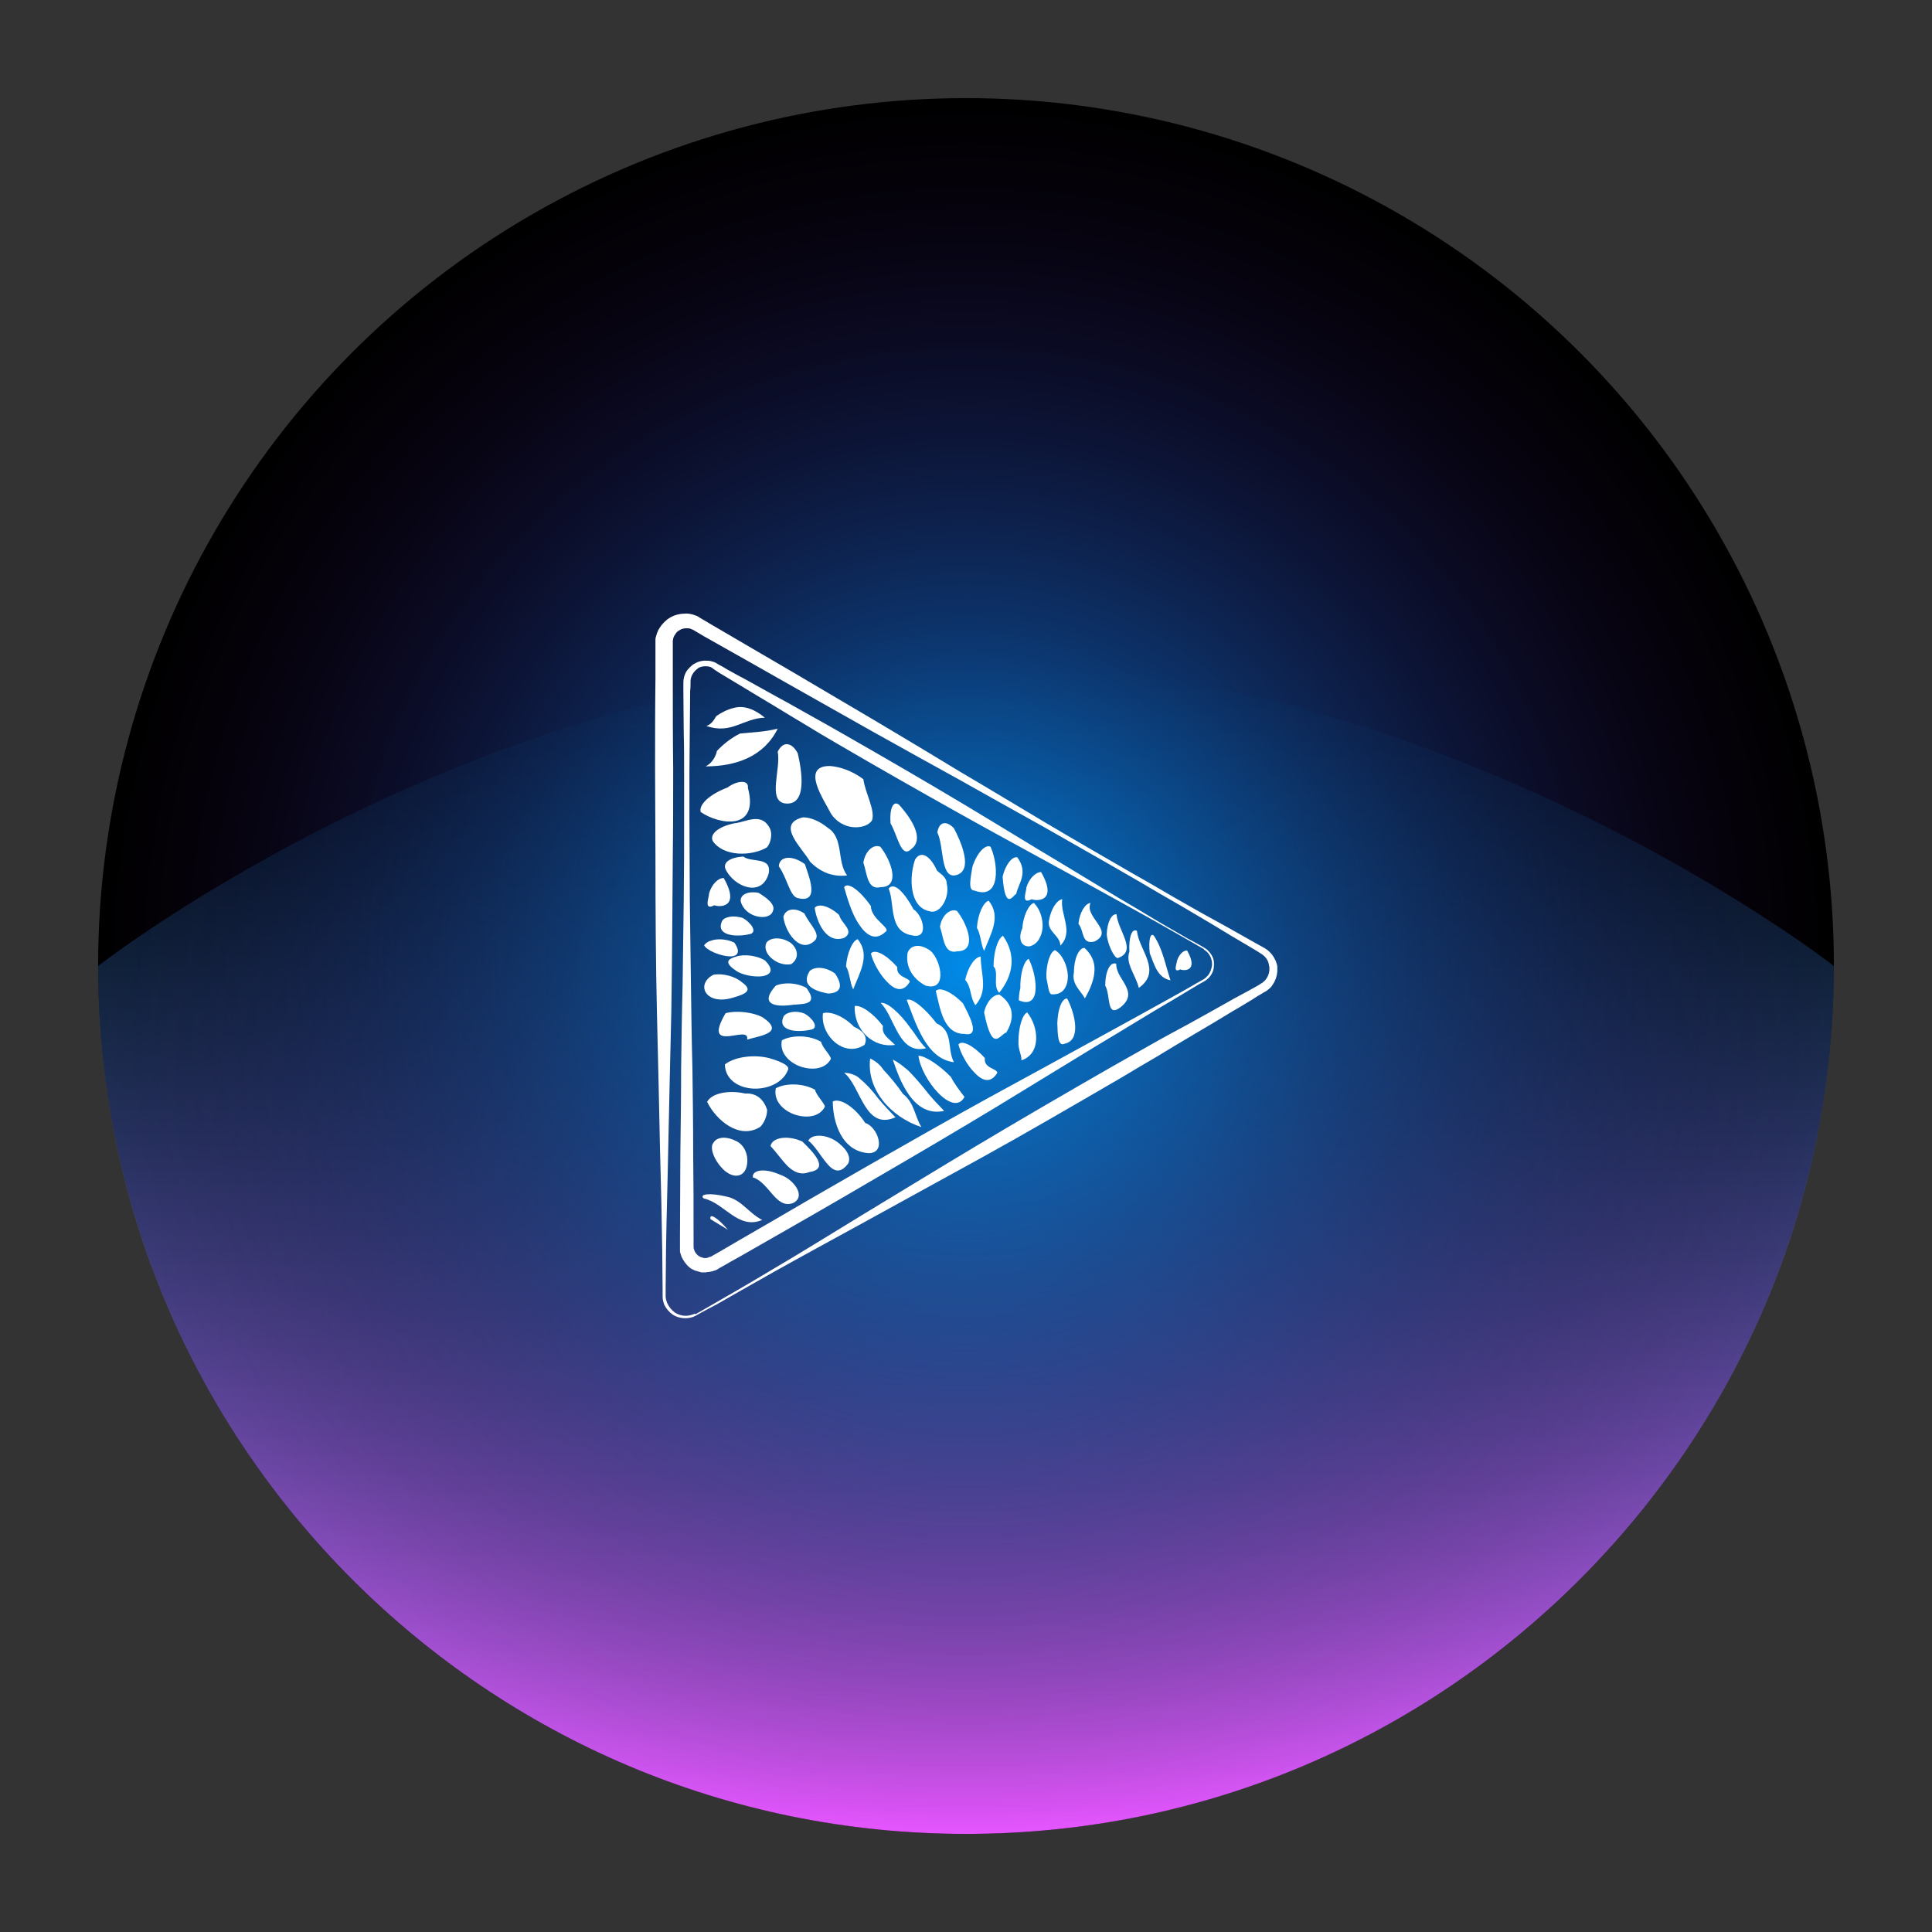 <?xml version="1.0" encoding="utf-8"?>
<!-- Generator: Adobe Illustrator 18.0.0, SVG Export Plug-In . SVG Version: 6.00 Build 0)  -->
<!DOCTYPE svg PUBLIC "-//W3C//DTD SVG 1.1//EN" "http://www.w3.org/Graphics/SVG/1.1/DTD/svg11.dtd">
<svg version="1.1" id="Layer_1" xmlns="http://www.w3.org/2000/svg" xmlns:xlink="http://www.w3.org/1999/xlink" x="0px" y="0px"
	 viewBox="0 0 512 512" style="enable-background:new 0 0 512 512;" xml:space="preserve">
<rect x="0" y="0" width="512" height="512" fill="#333333" stroke="none"/>
<radialGradient id="SVGID_1_" cx="256" cy="256" r="230" gradientUnits="userSpaceOnUse">
	<stop  offset="0" style="stop-color:#330055"/>
	<stop  offset="1" style="stop-color:#000000"/>
</radialGradient>
<circle style="fill:url(#SVGID_1_);" cx="256" cy="256" r="230"/>
<linearGradient id="SVGID_2_" gradientUnits="userSpaceOnUse" x1="256" y1="486" x2="256" y2="175.314">
	<stop  offset="0" style="stop-color:#E655FF"/>
	<stop  offset="1" style="stop-color:#0090D4;stop-opacity:0"/>
</linearGradient>
<path style="fill:url(#SVGID_2_);" d="M486,256c0,127-103,230-230,230S26,383,26,256c0,0,103-80.7,230-80.7S486,256,486,256z"/>
<radialGradient id="SVGID_3_" cx="256" cy="256" r="230" gradientUnits="userSpaceOnUse">
	<stop  offset="0" style="stop-color:#008BE9"/>
	<stop  offset="1" style="stop-color:#000000;stop-opacity:0"/>
</radialGradient>
<circle style="fill:url(#SVGID_3_);" cx="256" cy="256" r="230"/>
<g>
	<path style="fill:#FFFFFF;" d="M194.5,187.6c2.9-0.8,5.8,0.6,8.2,2.6c-5.7,0.1-8.8,4.5-15.5,2.2c1.4-0.5,2-1.6,2.6-2.6
		C191.2,188.8,192.8,188,194.5,187.6z"/>
	<path style="fill:#FFFFFF;" d="M196.9,243.3c2.1,1.2,3.8,3.6,2,4.2c-4,1-9.4,0.4-7.5-3.5C192.1,242.9,194.5,242.5,196.9,243.3z"/>
	<path style="fill:#FFFFFF;" d="M213.2,268.6c2.1,1.2,3.8,3.6,2,4.2c-4,1-9.4,0.4-7.5-3.5C208.5,268.2,210.9,267.7,213.2,268.6z"/>
	<path style="fill:#FFFFFF;" d="M201,236.6c2,1.2,4.7,3.1,3.8,4.9c-0.9,2.7-7.3,1.8-8.5-2.6C196.1,237.1,198.1,236.1,201,236.6z"/>
	<path style="fill:#FFFFFF;" d="M197,227c2.1,1.7,7.6-0.1,6.7,4.5c-1.8,6.4-9.1,3.6-11.4-1.1C191.5,228.6,193.4,227.2,197,227z"/>
	<path style="fill:#FFFFFF;" d="M194.5,218.2c3.1-0.3,7-2.9,9.3,0.9c1.2,1.9,0.3,4.6-0.6,5.5c-4.2,2.4-11.5,2.4-14.3-1.7
		C188,221.1,190.3,219.1,194.5,218.2z"/>
	<path style="fill:#FFFFFF;" d="M192.8,208.7c2.2-1.7,5.7-2.3,5.4,0.1c1.6,5.8-0.5,8.3-3.4,8.8c-2.9,0.5-6.6-0.7-9.1-2.4
		C185.1,213.3,188,210.5,192.8,208.7z"/>
	<path style="fill:#FFFFFF;" d="M196.1,194.4c3.7-0.4,6.4-0.4,10-1.3c-3.6,7.3-10.9,10-19.1,10c1.8-0.9,2.7-2.7,3-4.1
		C191.6,197.3,193.7,195.6,196.1,194.4z"/>
	<path style="fill:#FFFFFF;" d="M209.3,249.7c2,1.4,2.8,4.1,0.4,5.8c-3.7,0.8-8.1-3-6.5-5.8C204.3,248.4,207,248.3,209.3,249.7z"/>
	<path style="fill:#FFFFFF;" d="M213.2,242.1c1.3,3,5,5.8,2.2,7.6c-3.6,2.7-7.3-2.7-7.8-6.7C208.1,240.9,210.6,240.3,213.2,242.1z"
		/>
	<path style="fill:#FFFFFF;" d="M213.3,229c0.4,1.3,1.5,4,1.7,6.2c0.2,2.1-0.6,3.7-3.9,2.7c-1.9-0.9-2.6-5.4-4.7-8.3
		C206.5,227,209.7,226.4,213.3,229z"/>
	<path style="fill:#FFFFFF;" d="M219.4,219.4c2.1,1.3,2.7,3.5,3.1,5.9c0.4,2.4,0.6,4.9,2,6.7c-4.1,0.5-7.3-1.1-9.8-3.6
		c-2-3.6-9.3-10-1.9-11.8C214.7,216.6,217.1,217.5,219.4,219.4z"/>
	<path style="fill:#FFFFFF;" d="M228.8,206.5c0.5,3.7,3.2,8.2,2.3,10.9c-0.9,1.4-3,2-5.1,1.8s-4.4-1.4-5.8-3.6
		c-1.8-3.6-8.2-12.7-0.2-12.6C222.6,203.2,225.9,204.3,228.8,206.5z"/>
	<path style="fill:#FFFFFF;" d="M252.8,219.5c1.8,3.4,5.5,11.6,0.2,12.5c-3.8,0.4-2.8-7.7-4.6-11.4
		C248.9,217.6,250.9,217.5,252.8,219.5z"/>
	<path style="fill:#FFFFFF;" d="M221.3,258c2.8,4.2,0.5,5.2-1.8,5.3c-6.1-1.1-6.5-3.5-4.9-6C216.1,256,219,256.3,221.3,258z"/>
	<path style="fill:#FFFFFF;" d="M222.4,242.5c0.5,2.2,4.2,4.2,1.4,6c-2.3,0.9-4.2-0.1-5.5-1.8c-1.3-1.7-2.1-4.1-2.4-6.1
		C216.9,239.3,219.8,240.1,222.4,242.5z"/>
	<path style="fill:#FFFFFF;" d="M261,280.4c-0.4,2.7,3.3,2.8,3.3,3.9c-1.8,3-4.1,2.1-6.1-0.1c-2-2-3.7-5.3-4.2-7.4
		C254.9,275.5,258,277.1,261,280.4z"/>
	<path style="fill:#FFFFFF;" d="M230.8,240.1c0,3.6,5.6,5.9,3.8,6.9c-2.7,2.5-5.1,0.8-7-2.1c-1.9-2.8-3.1-7-3.9-9.8
		C224.7,233.6,227.9,236,230.8,240.1z"/>
	<path style="fill:#FFFFFF;" d="M242.1,241c2.4,1.4,4.3,7.9-0.3,6.9c-3.2-0.5-4.4-2.6-4.9-5c-0.6-2.4-0.5-5.3-1.4-7.4
		C236.9,233.6,239.7,236.5,242.1,241z"/>
	<path style="fill:#FFFFFF;" d="M248.3,230.7c0.8,0.8,2.6,1.7,2.6,3.5c0.9,3.6-1.8,8.2-4.5,7.3c-2.7-0.5-4.1-2.7-4.6-5.5
		c-0.5-2.7-0.1-5.9,0.7-8.2C244.1,225.2,246.6,226.9,248.3,230.7z"/>
	<path style="fill:#FFFFFF;" d="M282.8,264.6c2,3.8,3.9,11.1-0.7,12c-1.8,0.9-1.8-2.7-1.9-5.4C280.3,267.7,281.3,264.6,282.8,264.6z
		"/>
	<path style="fill:#FFFFFF;" d="M287.4,251.2c2.2,2,2.9,4.3,2.6,6.6c-0.2,2.3-1.3,4.7-2.5,6.8c-0.9-1.9-3.6-3.7-2.9-6.9
		C284.6,254.1,285.9,251.2,287.4,251.2z"/>
	<path style="fill:#FFFFFF;" d="M289,239.3c-1.7,3.8,6.5,7.4,1.1,10.2c-3.6,0.9-2.7-2.7-4.3-4.7C286.1,241.8,287.6,239.4,289,239.3z
		"/>
	<path style="fill:#FFFFFF;" d="M295.8,255.4c0,2.3,1.6,4,2.5,5.8c0.9,1.8,1.3,3.6-1.3,5.7c-3.9,3-2.6-3.1-4.1-5.7
		C292.9,257.4,294.2,254.8,295.8,255.4z"/>
	<path style="fill:#FFFFFF;" d="M295.9,242.3c0.3,4.3,5.7,9.8,0.3,11.6c-0.9,0-2.7-3.6-2.9-6.3C293.4,244.4,294.6,242.1,295.9,242.3
		z"/>
	<path style="fill:#FFFFFF;" d="M238.3,213.3c3.2,3.6,6.8,9,3.2,11.7c-2.7,2.7-3.6-3.6-5.5-6.8C235.7,214.3,236.7,212,238.3,213.3z"
		/>
	<path style="fill:#FFFFFF;" d="M301.3,246.7c0.5,5.1,6.8,10.6,0.5,15.1c-0.9-3.6-3.6-6.4-2.5-9.6
		C299.1,248.3,300,245.9,301.3,246.7z"/>
	<path style="fill:#FFFFFF;" d="M305.8,248c2.3,3.4,3,7.6,4.4,11.8c-3.5-0.7-4.3-4.2-5.5-7.2C304.3,249.1,304.9,247,305.8,248z"/>
	<path style="fill:#FFFFFF;" d="M241.4,272.6c1.3,1.6,2.2,3.4,4,5.2c-7.3,1.8-8.2-8.2-12-12C234.9,265.4,238.4,268.3,241.4,272.6z"
		/>
	<path style="fill:#FFFFFF;" d="M248.2,271.2c4.6,2.1,2.7,6.7,4.6,10.3c-7.3-0.9-10-10-12.5-16.5C241.5,264.3,245,267,248.2,271.2z"
		/>
	<path style="fill:#FFFFFF;" d="M255.2,265.9c1.3,2.6,5,9,0.4,8.1c-5.5,0-6.4-6.4-7.6-11.4C249.1,261.4,252.4,263,255.2,265.9z"/>
	<path style="fill:#FFFFFF;" d="M246,251.6c3,1.4,5.7,11.4-0.7,9.6c-1.8-0.9-5.5-3.6-4.8-8.6C241.2,250.4,243.7,250.1,246,251.6z"/>
	<path style="fill:#FFFFFF;" d="M253.6,241.4c2.8,3.5,5.5,10.7,0.1,10.7c-3.6,0.9-3.6-3.6-4.6-6.5
		C249.6,242.5,251.8,240.7,253.6,241.4z"/>
	<path style="fill:#FFFFFF;" d="M262.5,224.4c2,4.3,2.9,14.3-4.3,11.6c-1.8,0-0.9-3.6-0.5-6.3C259,225.8,261.2,223.7,262.5,224.4z"
		/>
	<path style="fill:#FFFFFF;" d="M252,285.4c0.8,1.6,2.2,3.5,3.6,5.3c-1.5,2.8-4.4,1.6-7-1.1c-2.6-2.7-4.8-6.7-5.2-9.8
		C245.1,279.7,249.1,282.4,252,285.4z"/>
	<path style="fill:#FFFFFF;" d="M195.1,302.4c2.2,1,3.4,3.8,2.8,6.6c-0.6,2.7-3.1,3.5-5.8,1.3c-2.8-2.5-4.2-6.2-3-7.5
		C190.1,301.1,192.9,301.2,195.1,302.4z"/>
	<path style="fill:#FFFFFF;" d="M264.9,263.6c4.7,3.3,3.3,7.5,1.8,10c-1.8,0.6-3.7,5.7-5.9-5.3C261.4,265.5,263.2,263.5,264.9,263.6
		z"/>
	<path style="fill:#FFFFFF;" d="M259.9,253.5c0,4.8,2.1,8.9-1.4,12.9c-1.5-2.1-1-4.8-2.7-6.7C256.5,256.2,258.4,253.6,259.9,253.5z"
		/>
	<path style="fill:#FFFFFF;" d="M262,238.7c3.4,4.2,0.6,8.7-1.2,13.3c-0.9-1.8-0.9-4.5-1.9-6.1C259.1,242.3,260.6,239.1,262,238.7z"
		/>
	<path style="fill:#FFFFFF;" d="M227.3,248.9c3.4,4.2,0.6,8.7-1.2,13.3c-0.9-1.8-0.9-4.5-1.9-6.1
		C224.5,252.5,225.9,249.3,227.3,248.9z"/>
	<path style="fill:#FFFFFF;" d="M269.6,227.2c3,4.1,0.3,6.9-0.3,9.7c-0.9,0.4-2.9,4.7-3.6-4.6C266.5,229,268.3,226.9,269.6,227.2z"
		/>
	<path style="fill:#FFFFFF;" d="M265.8,248c3.6,5.1,2.7,10.5-1,15.1c-1.8-1.8,0-5.5-1.5-7C263.3,252.4,264.4,248.7,265.8,248z"/>
	<path style="fill:#FFFFFF;" d="M272.6,254.1c2,3.7,3.8,13.7-2.6,11c0,0,0-1.8,0.4-3.2C270.3,258.3,271.3,254.7,272.6,254.1z"/>
	<path style="fill:#FFFFFF;" d="M274,239.3c1.6,1.6,2.4,4.1,2.3,6.5c-0.2,2.3-1.3,4.5-3.5,5c-2.7,0.1-2.8-2.8-1.9-4.7
		C271.2,242.5,272.7,239.6,274,239.3z"/>
	<path style="fill:#FFFFFF;" d="M275.9,231.1c4.6,8.1-1.4,7.7-2.5,7.2c-3,1.6-1.3-2.3-1.4-3.1C272.7,232.8,274.5,231.1,275.9,231.1z
		"/>
	<path style="fill:#FFFFFF;" d="M191.8,232.7c4.6,8.1-1.4,7.7-2.5,7.2c-3,1.6-1.3-2.3-1.4-3.1C188.6,234.3,190.4,232.6,191.8,232.7z
		"/>
	<path style="fill:#FFFFFF;" d="M314.6,251.9c3.2,5.7-1,5.4-1.8,5c-2.1,1.1-0.9-1.6-0.9-2.2C312.4,253,313.6,251.8,314.6,251.9z"/>
	<path style="fill:#FFFFFF;" d="M272.2,268.3c3,3.6,3.9,10.9-1.5,12.7c0-1.8-0.9-2.7-0.8-5C269.9,272.4,270.9,268.9,272.2,268.3z"/>
	<path style="fill:#FFFFFF;" d="M279.6,251.8c2,1.2,3.3,4.2,3.4,6.8c0,2.6-1.1,5.1-4.2,4.9c-0.9,0.1-1-2.1-1.5-4.4
		C277.2,255.5,278.3,252.2,279.6,251.8z"/>
	<path style="fill:#FFFFFF;" d="M281.5,238.3c-0.3,2.1,0.5,4.2,0.9,6.3c0.4,2.1,0.4,4.2-1.4,6c0-2.7-3.6-3.7-3-6.7
		C278.5,240.9,280.1,238.5,281.5,238.3z"/>
	<path style="fill:#FFFFFF;" d="M194.6,249.8c2.1,3,0.4,3.9-1.9,3.6s-5.5-1.6-6.1-2.9c0,0,0.6-0.9,1.8-1.2
		C189.9,248.7,192.6,248.8,194.6,249.8z"/>
	<path style="fill:#FFFFFF;" d="M196.6,260.3c3,2.1,1.2,3.1-2.4,4.1c-3.6,1.1-6.1,0.2-7.1-1.3s-0.4-3.6,2-4.8
		C191.5,257.9,194.8,258.7,196.6,260.3z"/>
	<path style="fill:#FFFFFF;" d="M202.7,254.5c2.6,2.6,1.5,3.8-0.6,4.2c-2.2,0.3-5.5-0.3-7.1-1.5c-3.3-2.2-2-3.1,0.1-3.7
		C197.2,252.8,200.5,253.2,202.7,254.5z"/>
	<path style="fill:#FFFFFF;" d="M202.1,269.6c6.2,4.2-0.9,4.9-4.1,5.9c0.4-2.2-2.5-1.1-4.9-0.9c-2.4,0.2-4.1-0.5-0.8-6.1
		C195.4,267.7,199.7,268.3,202.1,269.6z"/>
	<path style="fill:#FFFFFF;" d="M213.7,261.8c3.7,5-1.6,4.1-4.6,4.6c-4.6,0.5-7.5-0.8-3.5-5.2C208,260.2,211.4,260.5,213.7,261.8z"
		/>
	<path style="fill:#FFFFFF;" d="M193.4,333.1"/>
	<path style="fill:#FFFFFF;" d="M192.4,328.5"/>
	<path style="fill:#FFFFFF;" d="M188.3,323.1c-0.4-1.7,1.7-0.6,4.6,2.8"/>
	<path style="fill:#FFFFFF;" d="M192.5,317.1c4,0.8,5.9,4.4,9.5,6.2c-6.4,2.7-10-4.5-15.5-5.7C185.2,316.5,187.9,316,192.5,317.1z"
		/>
	<path style="fill:#FFFFFF;" d="M197.5,289.8c3-0.2,4.9,1.6,5.8,4.3c0,1.8-0.9,3.6-1.8,4.5c-5.5,3.6-11.8-1.8-14.1-6.6
		C188.6,289.7,193.1,288.8,197.5,289.8z"/>
	<path style="fill:#FFFFFF;" d="M203.8,280.4c1.4,0.4,5.3,1.6,5.1,2.9c-1.1,3.4-5.1,5.3-9,5.2c-3.9-0.1-7.7-2.2-7.8-6.4
		c1.2-1,3.2-1.7,5.3-2C199.5,279.8,201.8,279.9,203.8,280.4z"/>
	<path style="fill:#FFFFFF;" d="M217.6,276.1c0.3,1.5,2.5,3.5,2.6,4.5c-1.4,2.7-4.8,3.1-7.9,2.1c-3-1-5.8-3.6-5.1-7
		C209.9,274.2,214.6,274.3,217.6,276.1z"/>
	<path style="fill:#FFFFFF;" d="M216,288.8c0.3,1.5,2.5,3.5,2.6,4.5c-1.4,2.7-4.8,3.1-7.9,2.1c-3-1-5.8-3.6-5.1-7
		C208.4,286.9,213,287.1,216,288.8z"/>
	<path style="fill:#FFFFFF;" d="M226.3,272.1c2.8,1.2,3.7,3,2.8,4.8c-5.5,3.6-11.8-2.7-11-8.4C220.2,267.9,223.7,269.4,226.3,272.1z
		"/>
	<path style="fill:#FFFFFF;" d="M206.7,311.3c3.5,1.1,7.1,5.7,3.5,7.5c-2.3,0.9-3.9-0.5-5.4-2.2c-1.6-1.8-3.1-3.9-5.3-4.6
		C199.3,310,202.7,309.5,206.7,311.3z"/>
	<path style="fill:#FFFFFF;" d="M212.6,302.5c2.8,2.7,7.4,7.3,1.9,8.1c-2.3,0.9-4.1,0-5.7-1.5c-1.6-1.6-3.1-3.8-4.6-5.4
		C204.6,301.5,208.6,300.7,212.6,302.5z"/>
	<path style="fill:#FFFFFF;" d="M221.7,302.5c1.8,1.3,4.1,3.6,3.1,5.8c-2.1,2.9-3.9,2.1-5.6,0.1c-1.7-2-3.4-5-5-6.1
		C215,300.6,218.6,300.4,221.7,302.5z"/>
	<path style="fill:#FFFFFF;" d="M229.3,297.6c3.3,1,5.7,7.9,1,8c-7.3-0.4-9.6-8.3-9.6-13.7C222.6,290.9,226.5,293.3,229.3,297.6z"/>
	<path style="fill:#FFFFFF;" d="M232.9,291.3c1.7,2,2.6,2.9,4.4,4.8c-8.2,3.6-9.1-8.2-13.6-11.8c1.8,0,3.6,0.9,4.1,1.5
		C229.4,287.1,231.2,289,232.9,291.3z"/>
	<path style="fill:#FFFFFF;" d="M239.3,289.9c3.1,2.4,3.1,6,4.9,8.8c-8.2-2.7-14.6-10-13.6-18.2c1.8,0.9,2.7,1.8,3.6,3.1
		C235.7,285.2,237.6,287.4,239.3,289.9z"/>
	<path style="fill:#FFFFFF;" d="M246,289.8c1.5,1.8,2.4,2.7,4.2,4.6c-8.2,1.8-11.8-8.2-13.6-13.6c1.8,0.9,2.7,1.8,4.1,2.9
		C242.3,285.3,244.2,287.5,246,289.8z"/>
	<path style="fill:#FFFFFF;" d="M234,271.9c-0.4,2.3,1.4,3.2,3.2,5c-5.5,0.9-10.9-3.6-10.7-10.3C228.2,266.3,231.4,268.5,234,271.9z
		"/>
	<path style="fill:#FFFFFF;" d="M211.4,199.6c1,4.2,2.8,14.2-3.5,13.3c-4.5-0.9-0.9-9.1-1.8-13.7
		C207.6,196.2,209.9,196.8,211.4,199.6z"/>
	<path style="fill:#FFFFFF;" d="M237.8,256.3c-0.4,2.7,3.3,2.8,3.3,3.9c-1.8,3-4.1,2.1-6.1-0.1c-2-2-3.7-5.3-4.2-7.4
		C231.8,251.4,234.8,252.9,237.8,256.3z"/>
	<path style="fill:#FFFFFF;" d="M233.3,224.4c2.8,3.5,5.5,10.7,0.1,10.7c-3.6,0.9-3.6-3.6-4.6-6.5
		C229.3,225.5,231.5,223.6,233.3,224.4z"/>
	<path style="fill:#FFFFFF;" d="M319,251.5c0,0-1.6-0.9-4.7-2.7c-3-1.7-7.5-4.3-13.3-7.5c-5.7-3.2-12.7-7-20.7-11.4
		c-8-4.4-17.1-9.3-26.9-14.8c-9.8-5.5-20.4-11.5-31.5-18c-2.8-1.6-5.6-3.3-8.4-5c-2.8-1.7-5.7-3.4-8.6-5.2c-2.9-1.7-5.8-3.5-8.8-5.3
		c-1.5-0.9-3-1.8-4.5-2.7c-0.7-0.4-1.5-0.9-2.2-1.4l-0.3-0.2c0,0-0.2-0.1-0.1-0.1l-0.1-0.1c-0.2-0.1-0.4-0.2-0.5-0.3
		c-0.3-0.1-0.6-0.2-1-0.2c-0.7-0.1-1.4,0-2.1,0.3l-0.2,0.1c0.1,0-0.1,0-0.1,0.1l-0.1,0.1l-0.3,0.2l-0.2,0.2
		c-0.1,0.1-0.2,0.2-0.4,0.4c-0.1,0.1-0.2,0.3-0.3,0.4c-0.4,0.6-0.7,1.3-0.7,2.1c0,0.8,0,1.8-0.1,2.6c0,3.6-0.1,7.2-0.1,10.8
		s-0.1,7.3-0.1,10.9s0,7.3,0,11c0,7.4,0.1,14.8,0.1,22.3c0.1,7.5,0.2,15,0.3,22.5c0.1,7.5,0.2,15,0.4,22.5
		c0.1,7.5,0.2,14.9,0.2,22.3c0.1,7.4,0.1,14.7,0.1,21.9l0,2.7c0,0.2,0,1,0.1,1c0,0.2,0.2,0.5,0.3,0.8c0.3,0.5,0.7,0.9,1.2,1.2
		l0.5,0.2c0.1,0,0.2,0,0.3,0.1l0.4,0.1l0.2,0l0.1,0c0.1,0-0.1,0,0,0c0.2,0,0.5,0,0.6-0.1c0.1,0,0.2,0,0.3-0.1
		c0.1-0.1,0.3-0.1,0.4-0.1l0.2-0.1l0.1,0l0.1-0.1l2.3-1.3c1.5-0.9,3.1-1.8,4.6-2.7c6.1-3.5,12.1-7,17.9-10.4
		c5.9-3.4,11.6-6.7,17.2-9.9c11.2-6.4,21.8-12.4,31.6-17.8c9.9-5.4,18.9-10.3,26.9-14.7c8-4.4,15-8.2,20.7-11.4
		c2.9-1.6,5.4-3,7.6-4.3c0.5-0.3,1.1-0.6,1.6-0.9c0.5-0.3,0.8-0.7,1.2-1.1c0.6-0.8,0.9-1.8,1-2.6c0.1-1.7-0.7-2.9-1.3-3.5
		c-0.3-0.3-0.6-0.5-0.8-0.6C319.1,251.5,319,251.5,319,251.5z M319.2,251.2c0,0,0.1,0.1,0.3,0.2c0.2,0.1,0.5,0.3,0.8,0.7
		c0.3,0.3,0.7,0.8,1,1.4c0.3,0.6,0.5,1.4,0.4,2.4c0,0.9-0.3,1.9-1,2.8c-0.3,0.4-0.8,0.9-1.3,1.2c-0.5,0.3-1,0.6-1.6,0.9
		c-2.2,1.3-4.7,2.8-7.5,4.5c-5.7,3.3-12.4,7.5-20.3,12.2c-7.8,4.8-16.6,10.1-26.2,16c-9.6,5.8-20.1,12-31.3,18.5
		c-5.6,3.3-11.3,6.6-17.2,10c-5.9,3.4-11.9,6.8-18,10.3c-1.5,0.9-3.1,1.7-4.6,2.6l-2.3,1.3l-0.1,0.1l-0.2,0.1l-0.4,0.2
		c-0.3,0.1-0.6,0.2-0.9,0.3c-0.3,0.1-0.7,0.1-1,0.2c-0.3,0-0.5,0-0.7,0.1c0,0-0.4,0-0.3,0l-0.2,0l-0.5,0c-0.3,0-0.6-0.1-0.9-0.2
		c-0.3-0.1-0.7-0.2-1-0.3l-0.3-0.1l-0.1-0.1c0,0-0.2-0.1-0.3-0.1c-1.1-0.6-1.9-1.6-2.5-2.6c-0.1-0.3-0.3-0.5-0.4-0.8
		c-0.1-0.3-0.2-0.6-0.3-0.9l-0.1-0.5c0-0.2,0-0.2,0-0.4l0-0.3c0-0.3,0-0.2,0-0.3l0-0.2l0-2.7c0-7.2,0.1-14.6,0.1-21.9
		c0.1-7.4,0.2-14.8,0.2-22.3c0.1-7.5,0.2-15,0.4-22.5c0.1-7.5,0.2-15,0.3-22.5c0.1-7.5,0.1-14.9,0.1-22.3c0-3.7,0-7.4,0-11
		c0-3.7,0-7.3-0.1-10.9c0-3.6-0.1-7.2-0.1-10.8c0-0.9,0-1.8,0-2.7c0-1,0.3-2.1,0.9-3c0.1-0.2,0.3-0.4,0.5-0.6
		c0.2-0.2,0.3-0.4,0.6-0.6l0.3-0.3l0.3-0.2l0.1-0.1c0.1,0,0,0,0.2-0.1l0.4-0.2c0.9-0.5,2-0.7,3.1-0.6c0.5,0,1,0.1,1.6,0.3
		c0.3,0.1,0.4,0.2,0.7,0.3l0.1,0.1l0.2,0.1l0.3,0.2c0.8,0.4,1.5,0.8,2.3,1.3c1.5,0.8,3,1.7,4.6,2.5c3,1.7,6,3.3,9,5
		c3,1.6,5.9,3.3,8.8,4.9c2.9,1.6,5.7,3.2,8.5,4.8c11.2,6.4,21.7,12.5,31.4,18.3c9.7,5.8,18.4,11.2,26.3,15.9
		c7.8,4.7,14.6,8.9,20.3,12.2c5.6,3.4,10.1,6,13.1,7.7C317.6,250.2,319.2,251.2,319.2,251.2z"/>
	<path style="fill:#FFFFFF;" d="M184.3,348.3c0,0,1.9-1.1,5.4-3.1c3.5-2,8.7-5,15.2-8.9c6.5-3.8,14.4-8.7,23.4-14.2
		c9.1-5.5,19.2-11.7,30.4-18.4c11.2-6.7,23.4-13.8,36.3-21.2c3.2-1.8,6.5-3.7,9.9-5.6c3.3-1.9,6.7-3.7,10.2-5.6
		c3.4-1.9,6.9-3.8,10.4-5.8c1.7-1,3.5-1.9,5.3-2.9c0.9-0.5,1.8-1,2.7-1.5l0.3-0.2c0,0,0.2-0.1,0.1-0.1l0.2-0.1
		c0.2-0.1,0.5-0.3,0.6-0.4c0.3-0.2,0.6-0.5,0.8-0.8c0.5-0.7,0.8-1.4,0.9-2.3l0-0.3c0,0.1,0-0.1,0-0.1l0-0.2l0-0.4l-0.1-0.3
		c0-0.2-0.1-0.4-0.1-0.6c-0.1-0.2-0.1-0.4-0.2-0.6c-0.4-0.8-0.9-1.4-1.7-1.9c-0.8-0.5-1.7-1.1-2.6-1.6c-3.6-2.1-7.1-4.2-10.7-6.4
		c-3.6-2.1-7.2-4.3-10.9-6.4c-3.7-2.1-7.3-4.3-11-6.4c-7.4-4.3-14.9-8.5-22.4-12.8c-7.5-4.2-15.1-8.4-22.7-12.7
		c-7.6-4.2-15.2-8.4-22.7-12.6c-7.5-4.2-15-8.5-22.5-12.7c-7.4-4.2-14.8-8.4-22.1-12.5l-2.7-1.6c-0.1-0.1-1-0.5-1.1-0.5
		c-0.2-0.1-0.6-0.1-0.9-0.1c-0.7,0-1.3,0.1-1.9,0.5l-0.5,0.3c-0.1,0.1-0.2,0.2-0.3,0.3l-0.3,0.4l-0.1,0.2l-0.1,0.1
		c-0.1,0.1,0-0.1,0,0c-0.1,0.2-0.3,0.5-0.3,0.6c0,0.1-0.1,0.2-0.1,0.4c0,0.2-0.1,0.3-0.1,0.5l0,0.2l0,0.1l0,0.2l0,3.1
		c0,2.1,0,4.1,0,6.1c0,8.1,0,16.1,0.1,24c0,7.8,0,15.5-0.1,22.9c-0.1,14.9-0.2,29-0.4,42c-0.3,13-0.6,24.9-0.8,35.5
		c-0.2,10.6-0.5,19.8-0.6,27.4c0,3.8-0.1,7.2-0.1,10.1c0,0.7,0,1.5,0,2.1c0,0.7,0.2,1.2,0.4,1.8c0.5,1.1,1.2,1.9,2,2.5
		c1.7,1.1,3.3,1,4.3,0.7c0.5-0.1,0.8-0.3,1.1-0.4C184.2,348.3,184.3,348.3,184.3,348.3z M184.5,348.6c0,0-0.1,0.1-0.4,0.2
		c-0.2,0.1-0.6,0.3-1.2,0.4c-0.5,0.1-1.2,0.2-2,0.1c-0.8-0.1-1.7-0.3-2.6-0.9c-0.9-0.6-1.7-1.5-2.3-2.7c-0.2-0.6-0.4-1.3-0.4-2
		c0-0.7,0-1.4,0-2.1c0-2.9-0.1-6.3-0.1-10.1c-0.1-7.6-0.3-16.8-0.6-27.4c-0.2-10.6-0.5-22.5-0.8-35.5c-0.3-13-0.4-27.1-0.4-42
		c0-7.5-0.1-15.1-0.1-22.9c0-7.8,0-15.8,0.1-24c0-2,0-4.1,0-6.1l0-3.1l0-0.2l0-0.3l0-0.5c0-0.4,0.1-0.7,0.2-1
		c0.1-0.3,0.2-0.8,0.4-1.1c0.1-0.4,0.2-0.5,0.4-0.8c0,0,0.2-0.4,0.2-0.3l0.1-0.2l0.3-0.4c0.2-0.3,0.5-0.5,0.7-0.8
		c0.3-0.3,0.6-0.5,0.9-0.8l0.3-0.2l0.2-0.1c0,0,0.2-0.2,0.3-0.2c1.2-0.7,2.7-1,4.1-1c0.4,0,0.7,0,1.1,0.1c0.3,0.1,0.7,0.1,1.1,0.3
		l0.6,0.2c0.2,0.1,0.2,0.1,0.4,0.2l0.3,0.2c0.3,0.2,0.2,0.1,0.3,0.2l0.2,0.1l2.7,1.6c7.2,4.2,14.5,8.5,21.9,12.8
		c7.4,4.4,14.8,8.7,22.2,13.1c7.4,4.4,14.9,8.9,22.3,13.4c7.5,4.4,14.9,8.9,22.3,13.3c7.4,4.4,14.9,8.7,22.3,13
		c3.7,2.1,7.4,4.2,11.1,6.4c3.7,2.1,7.3,4.2,11,6.2c3.7,2,7.3,4.1,10.9,6.1c0.9,0.5,1.8,1,2.7,1.5c1,0.6,1.9,1.5,2.5,2.6
		c0.1,0.3,0.3,0.5,0.4,0.8c0.1,0.3,0.2,0.6,0.3,0.9l0.1,0.5l0,0.4l0,0.2c0,0.1,0,0.1,0,0.3l0,0.5c-0.1,1.2-0.5,2.4-1.2,3.4
		c-0.3,0.5-0.7,1-1.3,1.4c-0.3,0.3-0.4,0.3-0.7,0.5l-0.2,0.1l-0.2,0.1l-0.3,0.2c-0.9,0.5-1.7,1-2.6,1.6c-1.7,1-3.4,2.1-5.2,3.1
		c-3.4,2.1-6.8,4.1-10.2,6.1c-3.4,2-6.7,4-10,6c-3.3,1.9-6.6,3.9-9.8,5.8c-12.9,7.5-25.1,14.6-36.5,20.9
		c-11.4,6.3-21.9,12-31.1,17.1c-9.3,5.1-17.4,9.5-24,13.2c-6.6,3.7-11.8,6.7-15.3,8.7C186.4,347.5,184.5,348.6,184.5,348.6z"/>
</g>
</svg>
